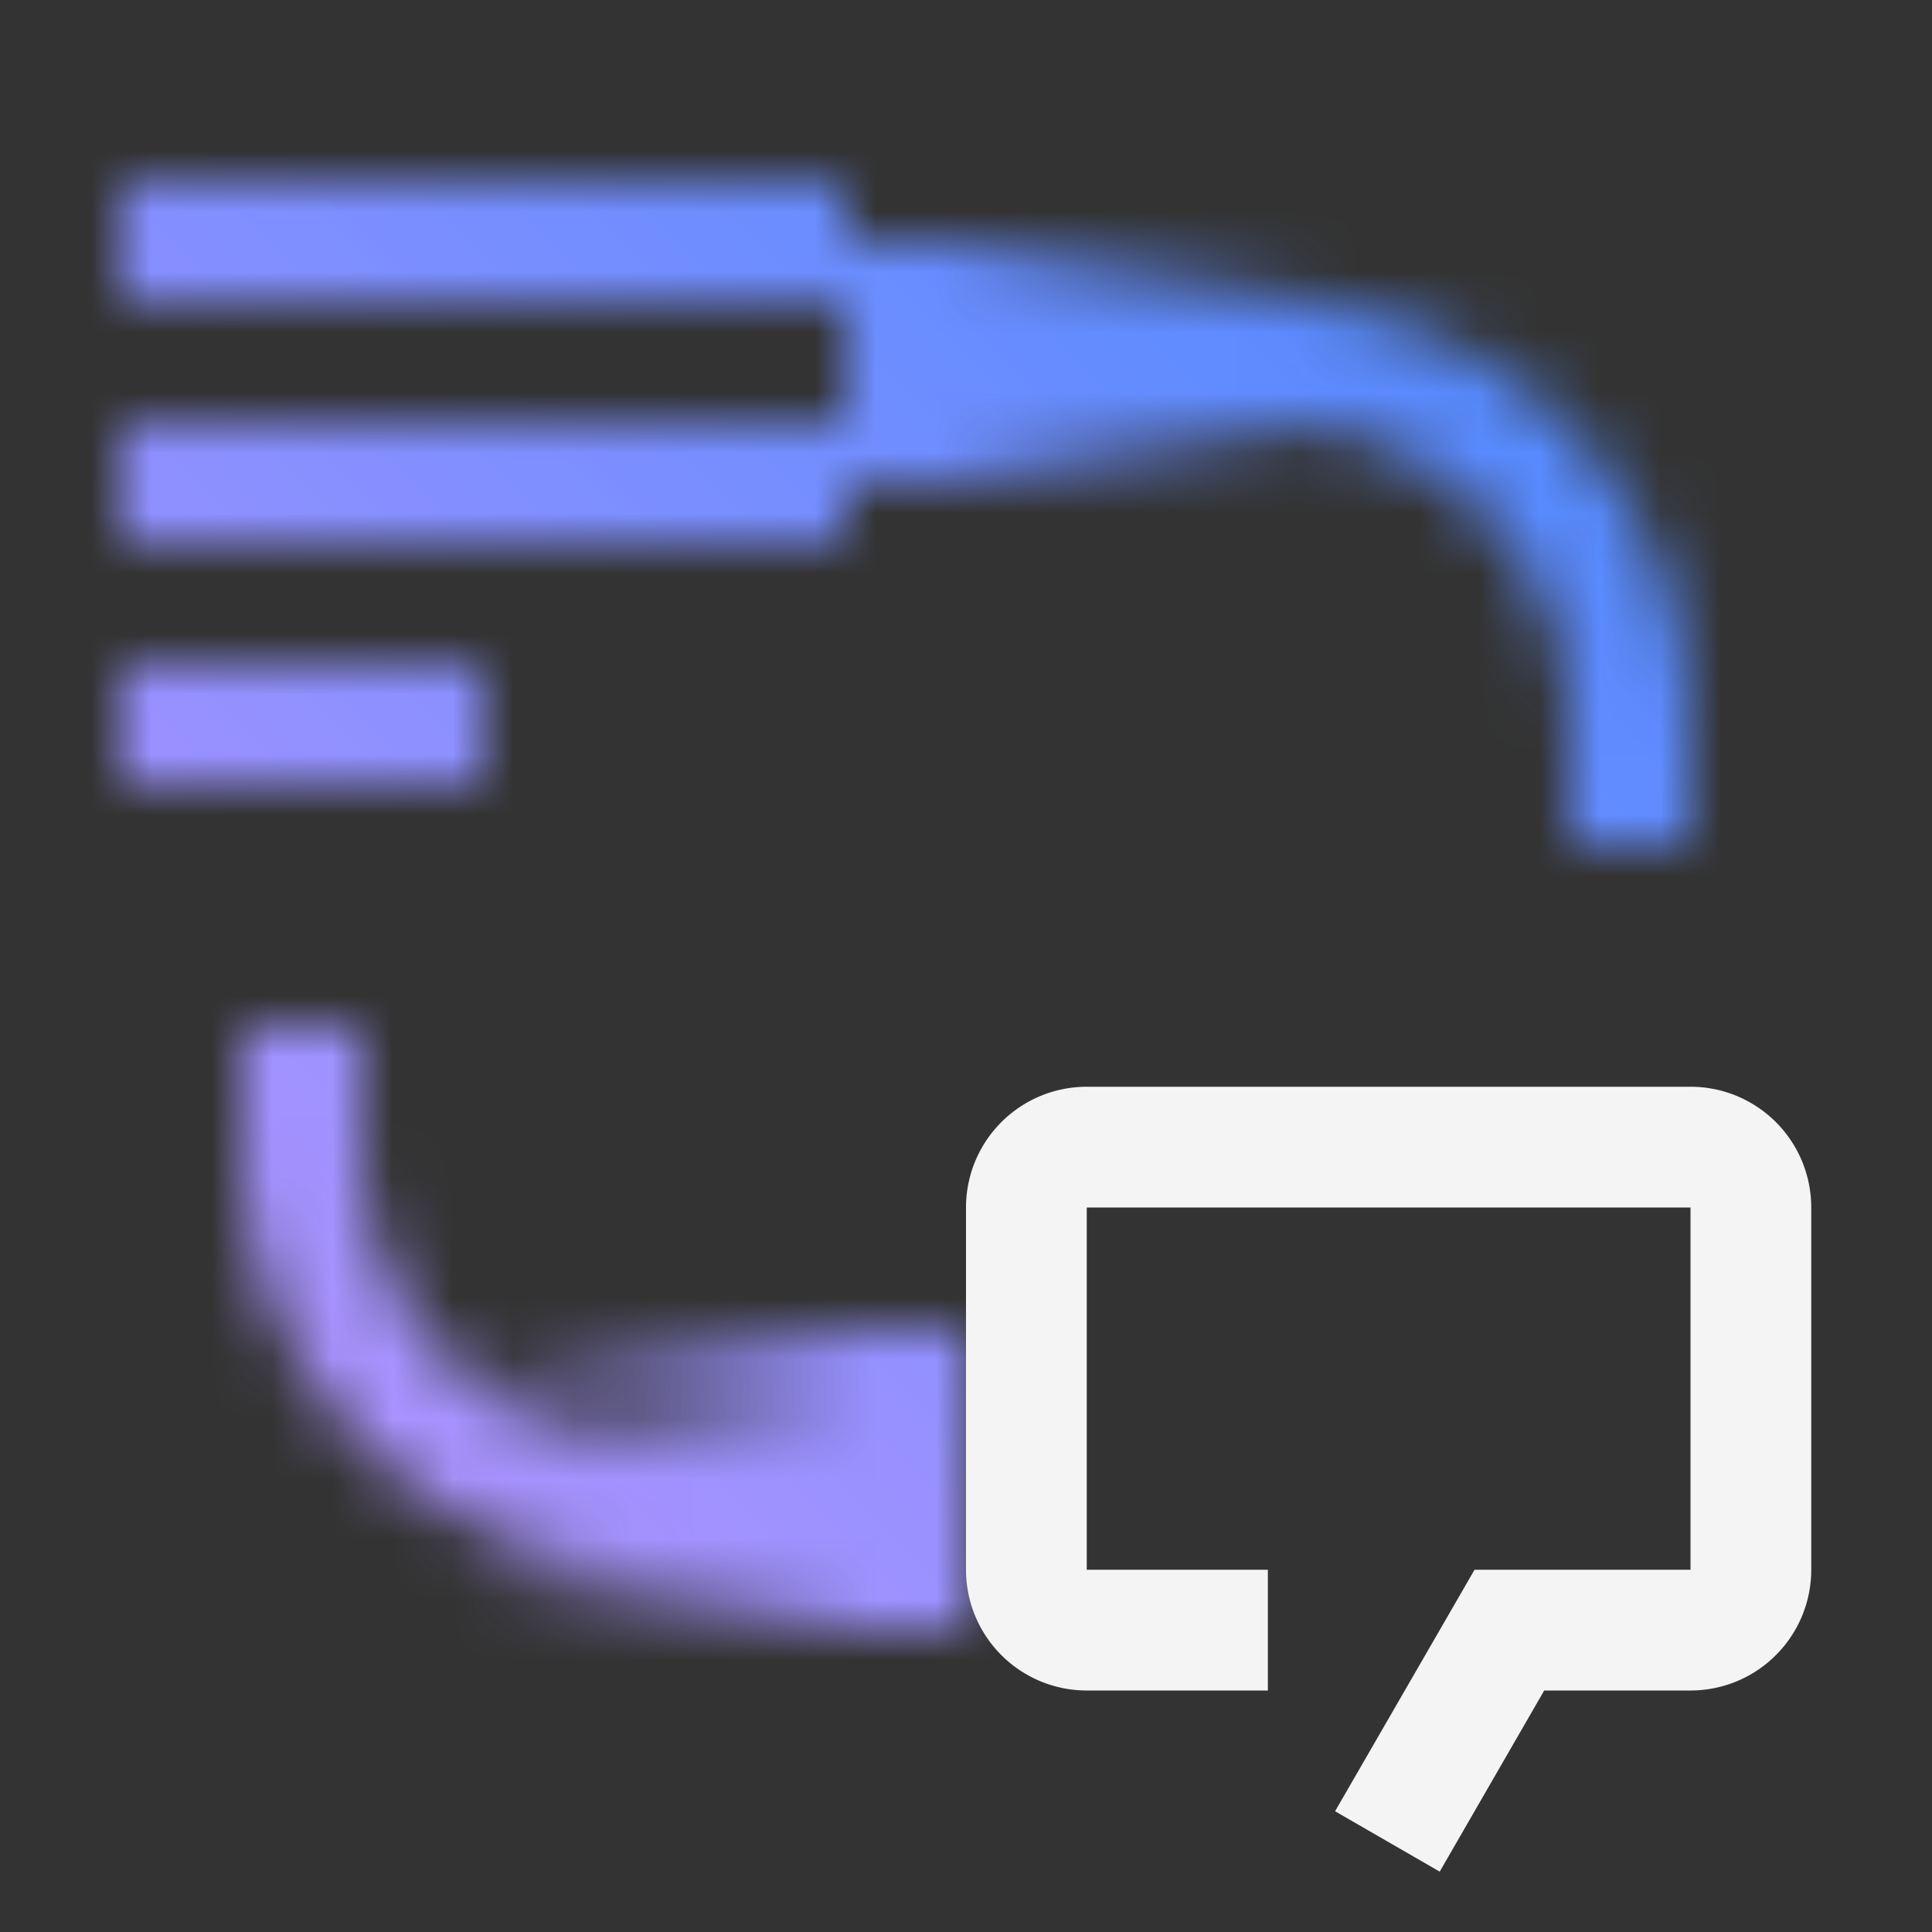 <svg xmlns="http://www.w3.org/2000/svg" xmlns:xlink="http://www.w3.org/1999/xlink" viewBox="0 0 32 32"><rect x="0" y="0" width="32" height="32" fill="#333333" stroke="none"/><defs><linearGradient id="y6e5p562ea" x1="-200" y1="24.5" x2="-192" y2="24.5" gradientTransform="translate(208)" gradientUnits="userSpaceOnUse"><stop offset="0" stop-opacity="0"/><stop offset=".8"/></linearGradient><linearGradient id="4bw4khso0b" x1="-3321" y1="-3597" x2="-3313" y2="-3597" gradientTransform="translate(3335 3603)" xlink:href="#y6e5p562ea"/><linearGradient id="oxdre1jqkd" y1="32" x2="32" gradientUnits="userSpaceOnUse"><stop offset=".1" stop-color="#be95ff"/><stop offset=".9" stop-color="#4589ff"/></linearGradient><mask id="vppkohemqc" x="0" y="0" width="32" height="32" maskUnits="userSpaceOnUse"><path d="M28 14h-2v-2a5.006 5.006 0 0 0-5-5h-6V5h6a7.008 7.008 0 0 1 7 7zM15 26h-4a7.008 7.008 0 0 1-7-7v-2h2v2a5.006 5.006 0 0 0 5 5h4z" fill="#fff"/><path fill="url(#y6e5p562ea)" d="M8 22h8v5H8z"/><path transform="rotate(180 18 6)" fill="url(#4bw4khso0b)" d="M14 4h8v4h-8z"/><path fill="#fff" d="M2 3h12v2H2zm0 4h12v2H2zm0 4h6v2H2z"/></mask></defs><g data-name="Layer 2"><g data-name="Dark theme icons"><g mask="url(#vppkohemqc)"><path fill="url(#oxdre1jqkd)" d="M0 0h32v32H0z"/></g><path d="M18 18h10a2 2 0 0 1 2 2v6a2 2 0 0 1-2 2h-2.423l-1.731 3-1.733-1 2.31-4H28v-6H18v6h3v2h-3a2 2 0 0 1-2-2v-6a2 2 0 0 1 2-2z" fill="#f4f4f4"/></g></g></svg>